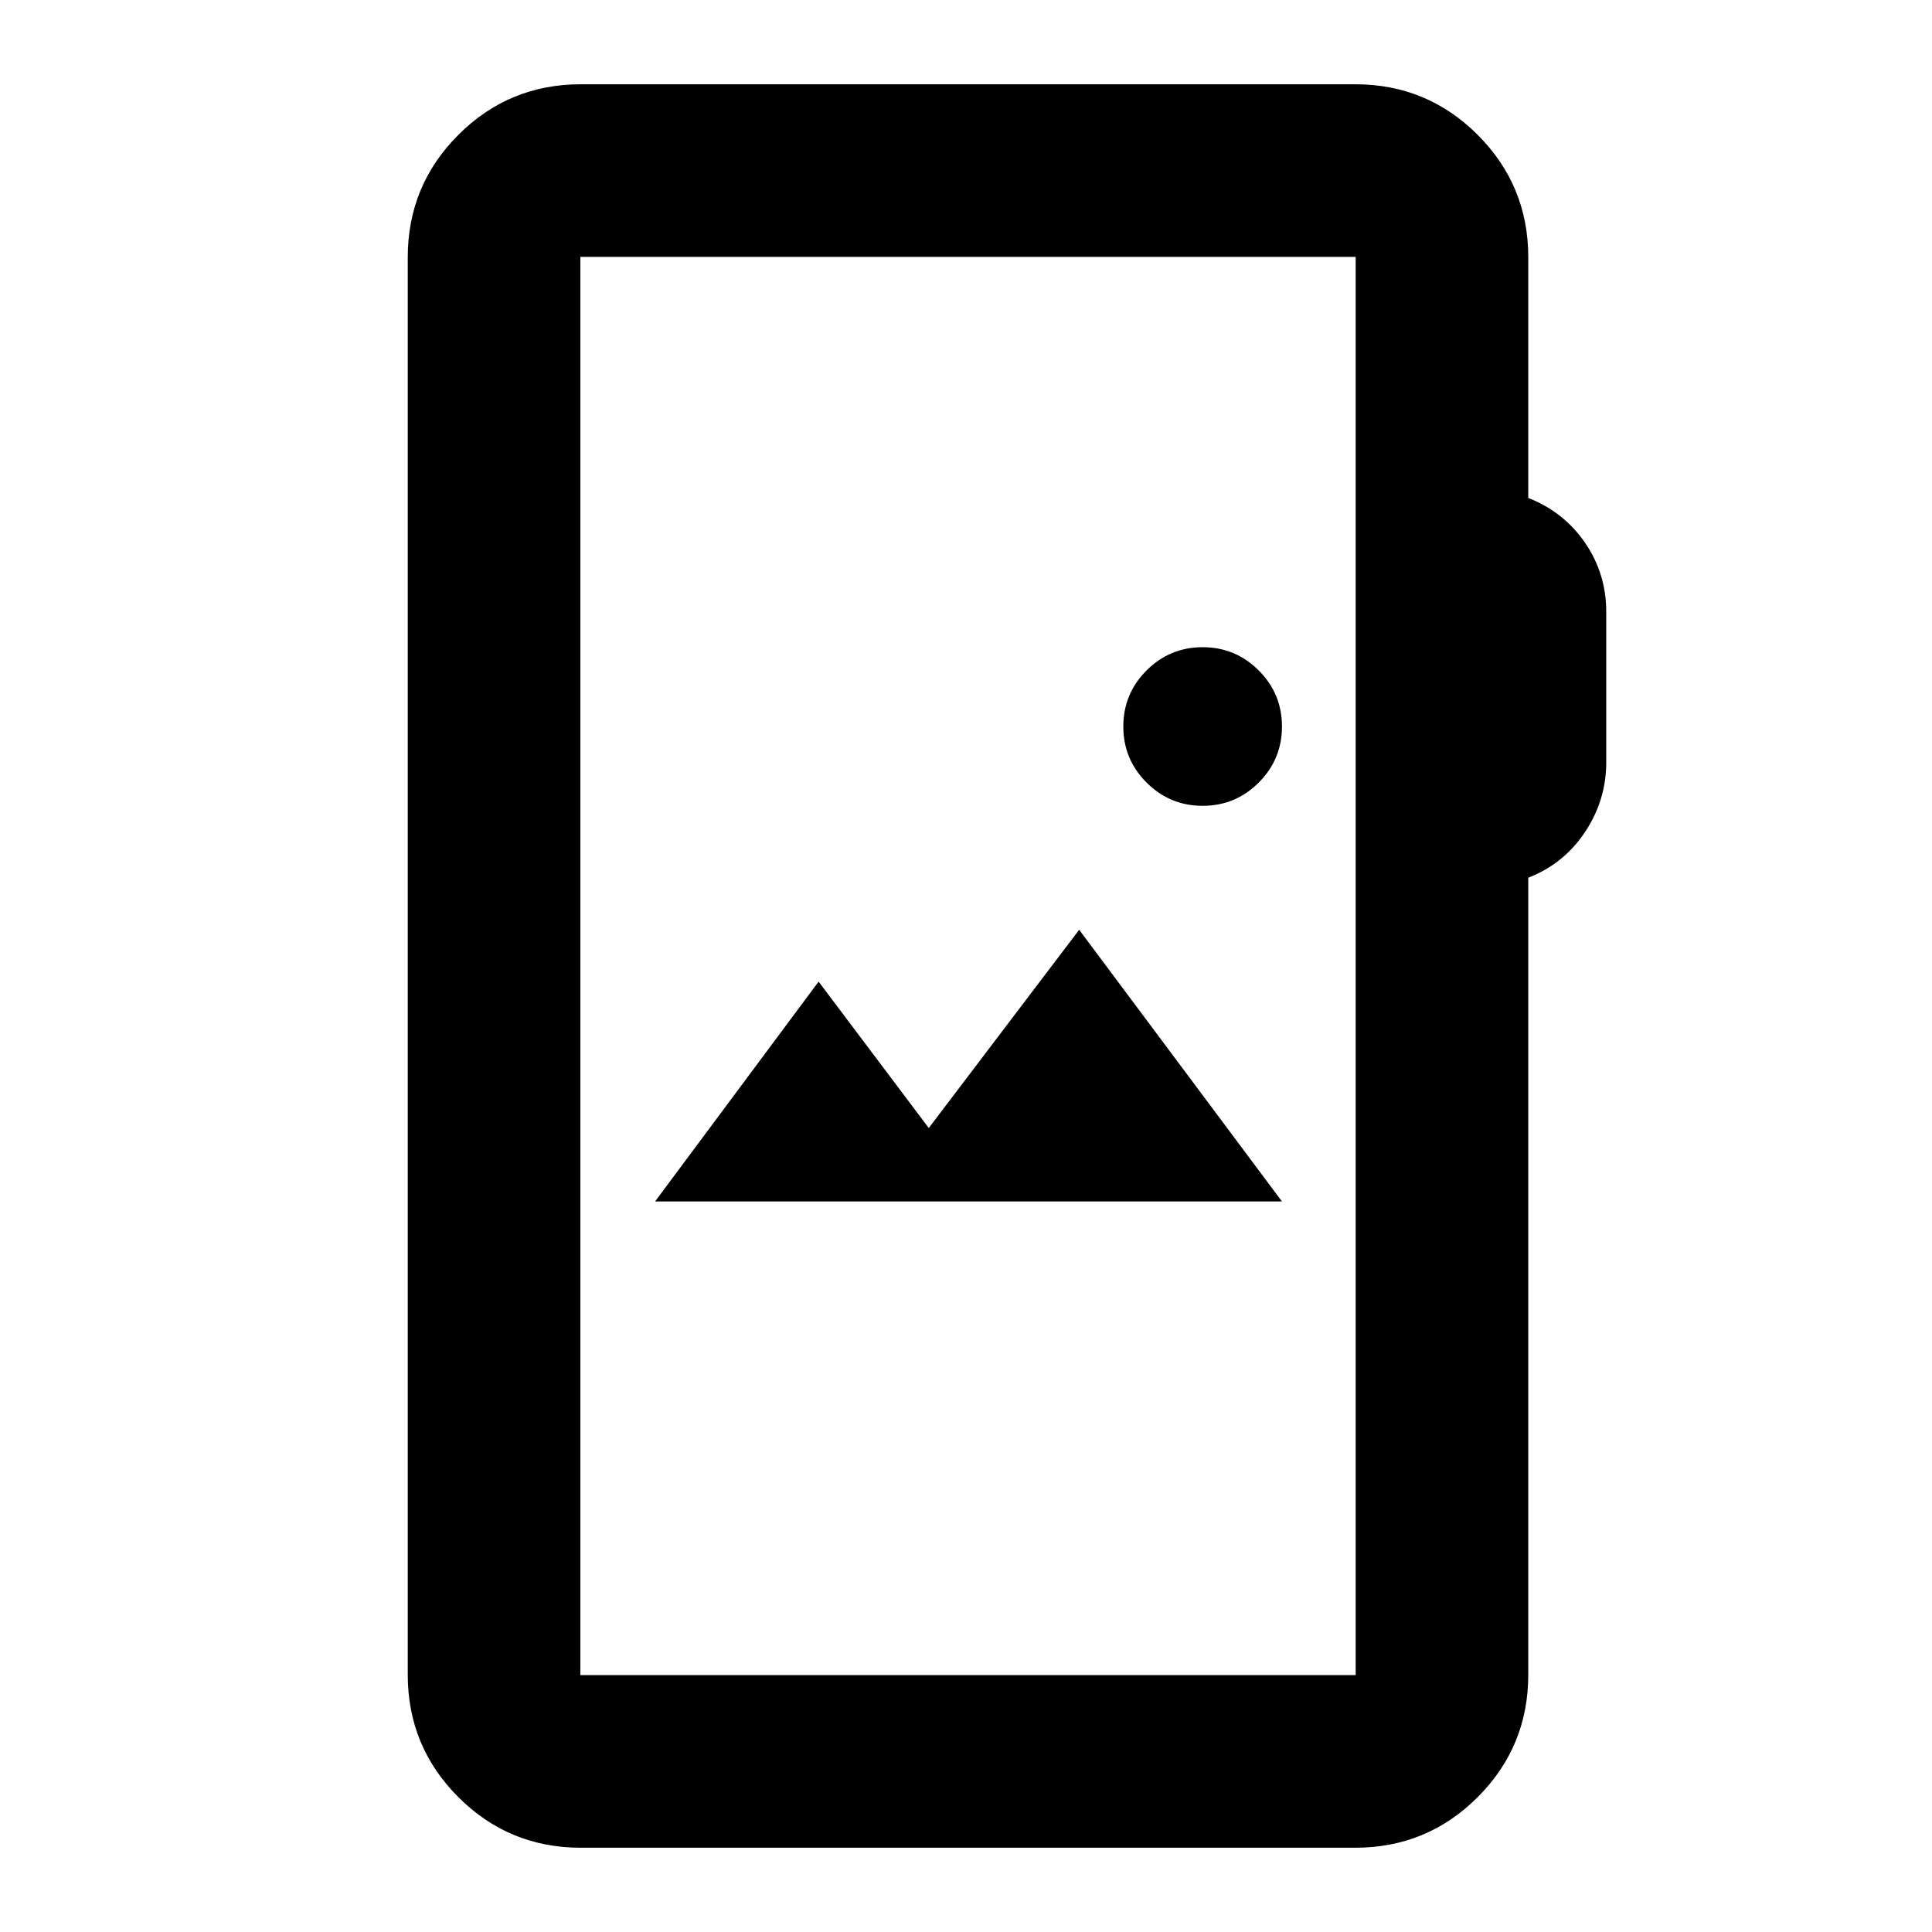 <svg xmlns="http://www.w3.org/2000/svg" height="24" viewBox="0 -960 960 960" width="24"><path d="M288.61-41.87q-35.72 0-60.86-25.14t-25.14-60.86v-704.26q0-35.72 25.14-60.86t60.86-25.14h384.78q35.72 0 60.86 25.14t25.14 60.86v119.56q17.74 6.96 28.24 22.31 10.5 15.34 10.5 34.28v74.77q0 18.75-10.5 34.58-10.5 15.83-28.24 22.78v395.98q0 35.72-25.14 60.86t-60.86 25.14H288.61Zm-.24-85.76h385.26v-704.74H288.37v704.74ZM325.5-363H637L536.24-498l-74.74 98.5-54.74-72.74L325.5-363Zm272.09-196.59q16.31 0 27.86-11.55T637-599q0-16.31-11.55-27.86t-27.86-11.55q-16.32 0-27.87 11.55T558.17-599q0 16.31 11.55 27.86t27.87 11.55ZM288.37-127.63v-704.74 704.74Z"/></svg>
